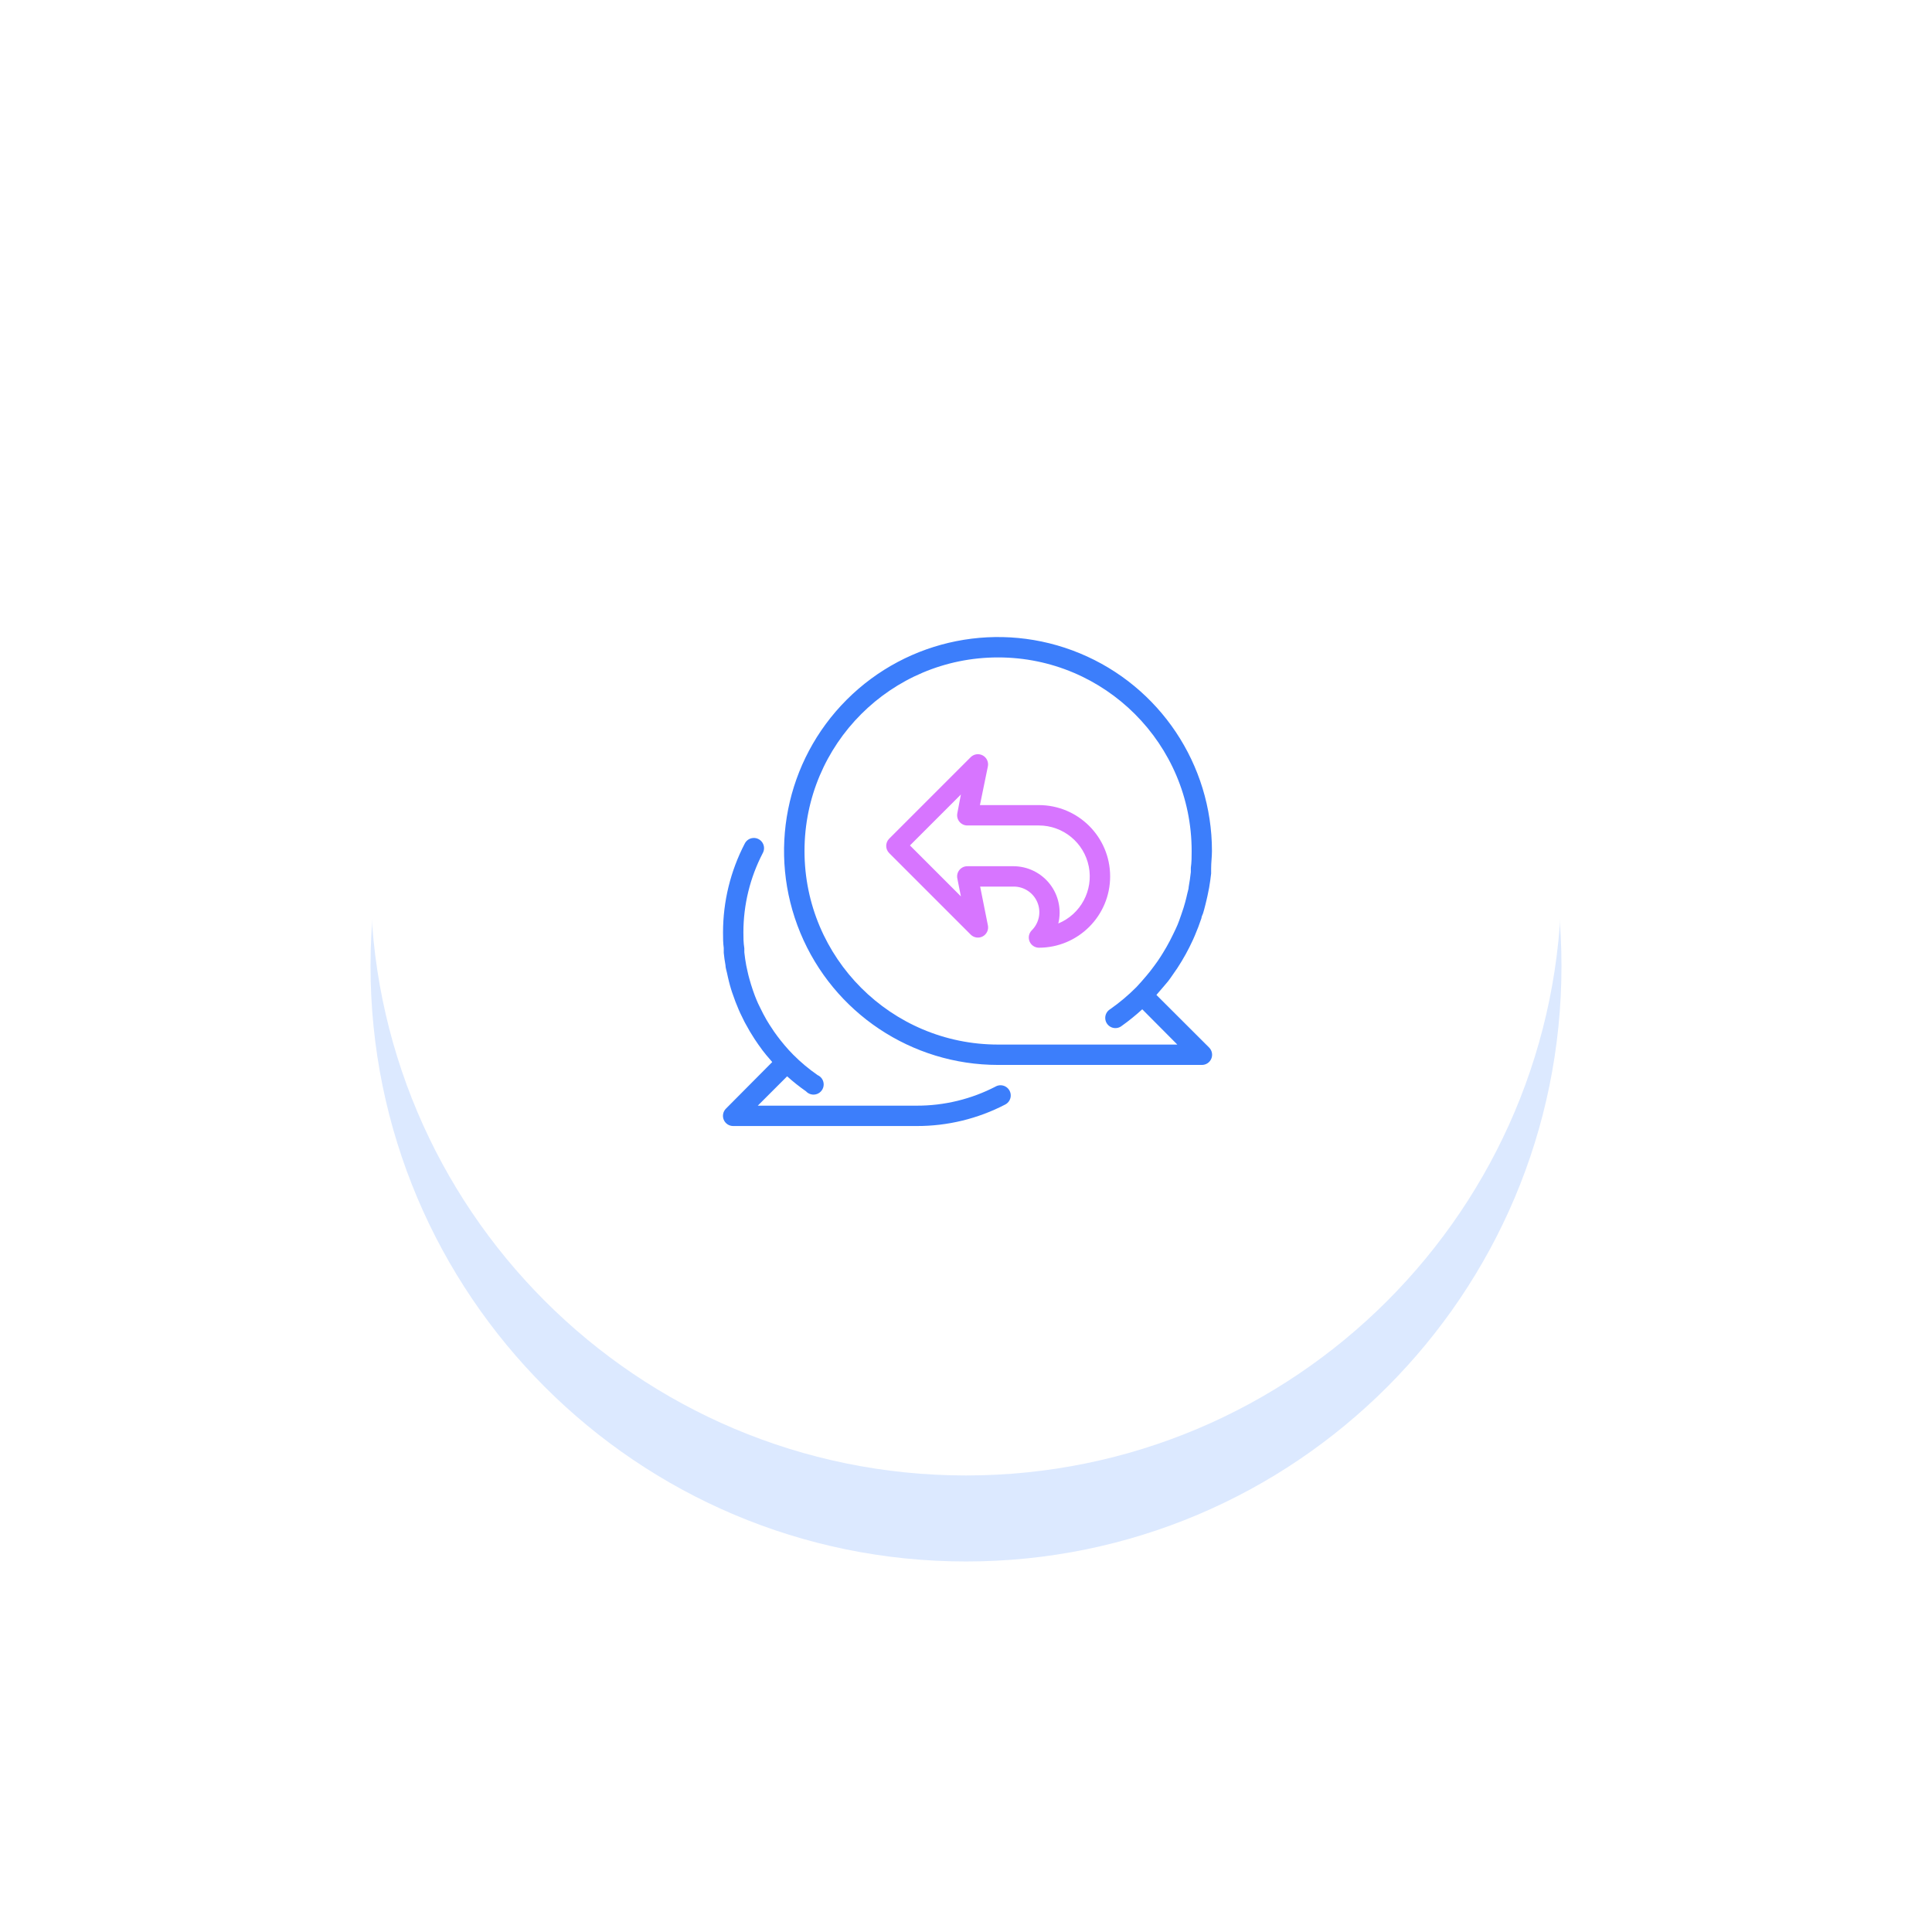 <svg id="SVGDoc" width="292" height="292" xmlns="http://www.w3.org/2000/svg" version="1.1" xmlns:xlink="http://www.w3.org/1999/xlink" xmlns:avocode="https://avocode.com/" viewBox="0 0 292 292"><defs><path d="M630,1286c0,-49.706 40.294,-90 90,-90c49.706,0 90,40.294 90,90c0,49.706 -40.294,90 -90,90c-49.706,0 -90,-40.294 -90,-90z" id="Path-0"/><path d="M612,1286c0,-59.647 48.353,-108 108,-108c59.647,0 108,48.353 108,108c0,59.647 -48.353,108 -108,108c-59.647,0 -108,-48.353 -108,-108z" id="Path-1"/><path d="M724.514,1317.199c-3.699,1.925 -7.81,2.923 -11.979,2.91h-24.005l4.435,-4.435c0.902,0.813 1.853,1.569 2.849,2.263c0.423,0.464 1.085,0.624 1.673,0.406c0.588,-0.218 0.985,-0.772 1.003,-1.399c0.018,-0.627 -0.346,-1.203 -0.921,-1.455c-1.318,-0.912 -2.55,-1.943 -3.68,-3.08c-0.462,-0.462 -0.893,-0.939 -1.309,-1.432l-0.57,-0.693c-0.349,-0.441 -0.683,-0.888 -1.001,-1.34c-0.231,-0.339 -0.462,-0.693 -0.693,-1.047l-0.462,-0.754c-0.349,-0.606 -0.672,-1.222 -0.97,-1.848l-0.308,-0.631c-0.175,-0.39 -0.339,-0.785 -0.493,-1.186c-0.108,-0.293 -0.216,-0.57 -0.308,-0.862c-0.185,-0.544 -0.354,-1.093 -0.508,-1.648c-0.108,-0.4 -0.216,-0.785 -0.293,-1.186c-0.077,-0.4 -0.123,-0.57 -0.185,-0.847c-0.123,-0.657 -0.221,-1.324 -0.293,-2.002c0,-0.2 0,-0.4 0,-0.601c-0.139,-0.862 -0.139,-1.648 -0.139,-2.402c-0.003,-4.175 1.001,-8.29 2.926,-11.995c0.271,-0.488 0.257,-1.085 -0.038,-1.56c-0.295,-0.475 -0.823,-0.752 -1.381,-0.726c-0.558,0.027 -1.058,0.353 -1.306,0.854c-2.156,4.147 -3.281,8.753 -3.28,13.427c0,0.785 0,1.54 0.108,2.356c0,0.236 0,0.477 0,0.724c0.062,0.626 0.149,1.247 0.262,1.863c0,0.4 0.154,0.785 0.231,1.186c0.077,0.4 0.185,0.816 0.277,1.216c0.092,0.4 0.216,0.816 0.339,1.232c0.123,0.416 0.154,0.462 0.231,0.693c0.267,0.801 0.57,1.591 0.908,2.371l0.231,0.524c0.216,0.462 0.431,0.908 0.662,1.355l0.169,0.308c0.411,0.77 0.857,1.524 1.34,2.263l0.554,0.816c0.231,0.308 0.447,0.631 0.678,0.939c0.231,0.308 0.831,1.047 1.278,1.54l0.169,0.2l-6.991,7.037c-0.444,0.441 -0.578,1.106 -0.338,1.684c0.24,0.578 0.805,0.953 1.431,0.949h27.716c4.662,0.016 9.259,-1.099 13.396,-3.249c0.49,-0.253 0.807,-0.748 0.833,-1.299c0.026,-0.551 -0.244,-1.073 -0.708,-1.37c-0.464,-0.297 -1.051,-0.325 -1.541,-0.072z" id="Path-2"/><path d="M756.74,1311.319c0.444,0.441 0.578,1.106 0.338,1.684c-0.24,0.578 -0.805,0.953 -1.431,0.949h-30.796c-13.08,0.006 -24.875,-7.868 -29.885,-19.95c-5.01,-12.082 -2.247,-25.993 7,-35.244c9.247,-9.251 23.156,-12.02 35.241,-7.016c12.085,5.004 19.965,16.796 19.965,29.875c0,0.878 -0.123,1.755 -0.123,2.618c0,0.267 0,0.529 0,0.785c-0.077,0.724 -0.185,1.447 -0.308,2.171c-0.077,0.4 -0.154,0.77 -0.246,1.216c-0.092,0.447 -0.2,0.847 -0.308,1.309c-0.108,0.462 -0.293,1.124 -0.37,1.355c-0.077,0.231 -0.231,0.462 -0.231,0.693c-0.298,0.893 -0.631,1.771 -1.001,2.633l-0.277,0.631c-0.679,1.491 -1.472,2.927 -2.371,4.296c-0.231,0.354 -0.508,0.739 -0.724,1.047c-0.216,0.308 -0.431,0.631 -0.662,0.924c-0.524,0.616 -1.016,1.216 -1.54,1.802l-0.231,0.277zM751.936,1310.872l-5.297,-5.328c-0.975,0.894 -2.003,1.727 -3.08,2.494c-0.446,0.365 -1.059,0.451 -1.588,0.222c-0.529,-0.229 -0.886,-0.735 -0.924,-1.31c-0.039,-0.575 0.248,-1.124 0.741,-1.422c1.415,-0.99 2.739,-2.103 3.957,-3.326c0.524,-0.554 1.032,-1.139 1.54,-1.74l0.554,-0.677c0.4,-0.508 0.878,-1.17 1.139,-1.54c0.262,-0.37 0.493,-0.754 0.739,-1.139l0.57,-0.955c0.359,-0.626 0.693,-1.263 1.001,-1.909c0.139,-0.277 0.2,-0.416 0.4,-0.831c0.2,-0.416 0.431,-0.97 0.539,-1.293c0.108,-0.323 0.231,-0.647 0.339,-0.97c0.216,-0.601 0.462,-1.386 0.57,-1.817c0.108,-0.431 0.262,-1.001 0.323,-1.324c0.062,-0.323 0.2,-0.647 0.2,-0.97c0.133,-0.739 0.241,-1.483 0.323,-2.233c0,-0.216 0,-0.447 0,-0.662c0.123,-0.831 0.123,-1.678 0.123,-2.525c0,-16.158 -13.098,-29.256 -29.256,-29.256c-16.158,0 -29.256,13.098 -29.256,29.256c0,16.158 13.098,29.256 29.256,29.256z" id="Path-3"/><path d="M731.007,1274.681c5.953,0 10.778,4.826 10.778,10.778c0,5.953 -4.826,10.778 -10.778,10.778c-0.62,-0.009 -1.174,-0.388 -1.406,-0.963c-0.232,-0.575 -0.097,-1.233 0.344,-1.67c1.112,-1.106 1.446,-2.774 0.845,-4.222c-0.601,-1.448 -2.018,-2.39 -3.586,-2.384h-5.066l1.17,5.851c0.142,0.669 -0.174,1.351 -0.776,1.675c-0.602,0.324 -1.346,0.212 -1.826,-0.274l-12.318,-12.318c-0.597,-0.601 -0.597,-1.571 0,-2.171l12.318,-12.318c0.479,-0.482 1.216,-0.593 1.816,-0.274c0.599,0.319 0.919,0.993 0.786,1.659l-1.201,5.851zM738.556,1283.96c-0.715,-3.603 -3.876,-6.198 -7.548,-6.2h-10.778c-0.468,0.009 -0.915,-0.194 -1.214,-0.554c-0.3,-0.359 -0.419,-0.836 -0.326,-1.294l0.539,-2.833l-7.699,7.699l7.699,7.699l-0.539,-2.71c-0.094,-0.458 0.026,-0.935 0.326,-1.294c0.3,-0.359 0.746,-0.563 1.214,-0.554h6.96c2.141,0.009 4.161,1 5.479,2.687c1.318,1.688 1.79,3.886 1.281,5.966c3.394,-1.404 5.323,-5.011 4.607,-8.613z" id="Path-4"/><mask id="Mask1032" x="-1" y="-1" width="2" height="2"><rect width="180" height="180" x="630" y="1196" fill="#ffffff"></rect><use xlink:href="#Path-0" fill="#000000"/></mask><filter id="Filter1036" width="316" height="329" x="562" y="1186" filterUnits="userSpaceOnUse"><feOffset dx="0" dy="13" result="FeOffset1037Out" in="SourceGraphic"></feOffset><feGaussianBlur stdDeviation="23.2 23.2" result="FeGaussianBlur1038Out" in="FeOffset1037Out"></feGaussianBlur></filter></defs><desc>Generated with Avocode.</desc><g transform="matrix(1,0,0,1,-574,-1153)"><g><title>Icon Suggested</title><g opacity="0.09"><title>Oval</title><use xlink:href="#Path-1" fill-opacity="0" fill="#ffffff" stroke-linejoin="miter" stroke-linecap="butt" stroke-opacity="1" stroke="#ffffff" stroke-miterlimit="50" stroke-width="2.333"/></g><g opacity="0.26"><title>Oval Copy 5</title><use xlink:href="#Path-0" fill-opacity="0" fill="#ffffff" stroke-linejoin="miter" stroke-linecap="butt" stroke-opacity="1" stroke="#ffffff" stroke-miterlimit="50" stroke-width="1.944"/></g><g><title>Group 6</title><g><title>Oval Copy 4</title><g filter="url(#Filter1036)"><use xlink:href="#Path-0" fill="none" stroke-opacity="1" stroke-width="0" mask="url(&quot;#Mask1032&quot;)"/><use xlink:href="#Path-0" fill="#dce9ff" fill-opacity="1"/></g><use xlink:href="#Path-0" fill="#ffffff" fill-opacity="1"/></g><g><title>Suggested Ticket Reply-2 </title><g><title>Shape</title><use xlink:href="#Path-2" fill="#3c7efb" fill-opacity="1"/></g><g><title>Shape</title><use xlink:href="#Path-3" fill="#3c7efb" fill-opacity="1"/></g><g><title>Shape</title><use xlink:href="#Path-4" fill="#d775ff" fill-opacity="1"/></g></g></g></g></g></svg>
